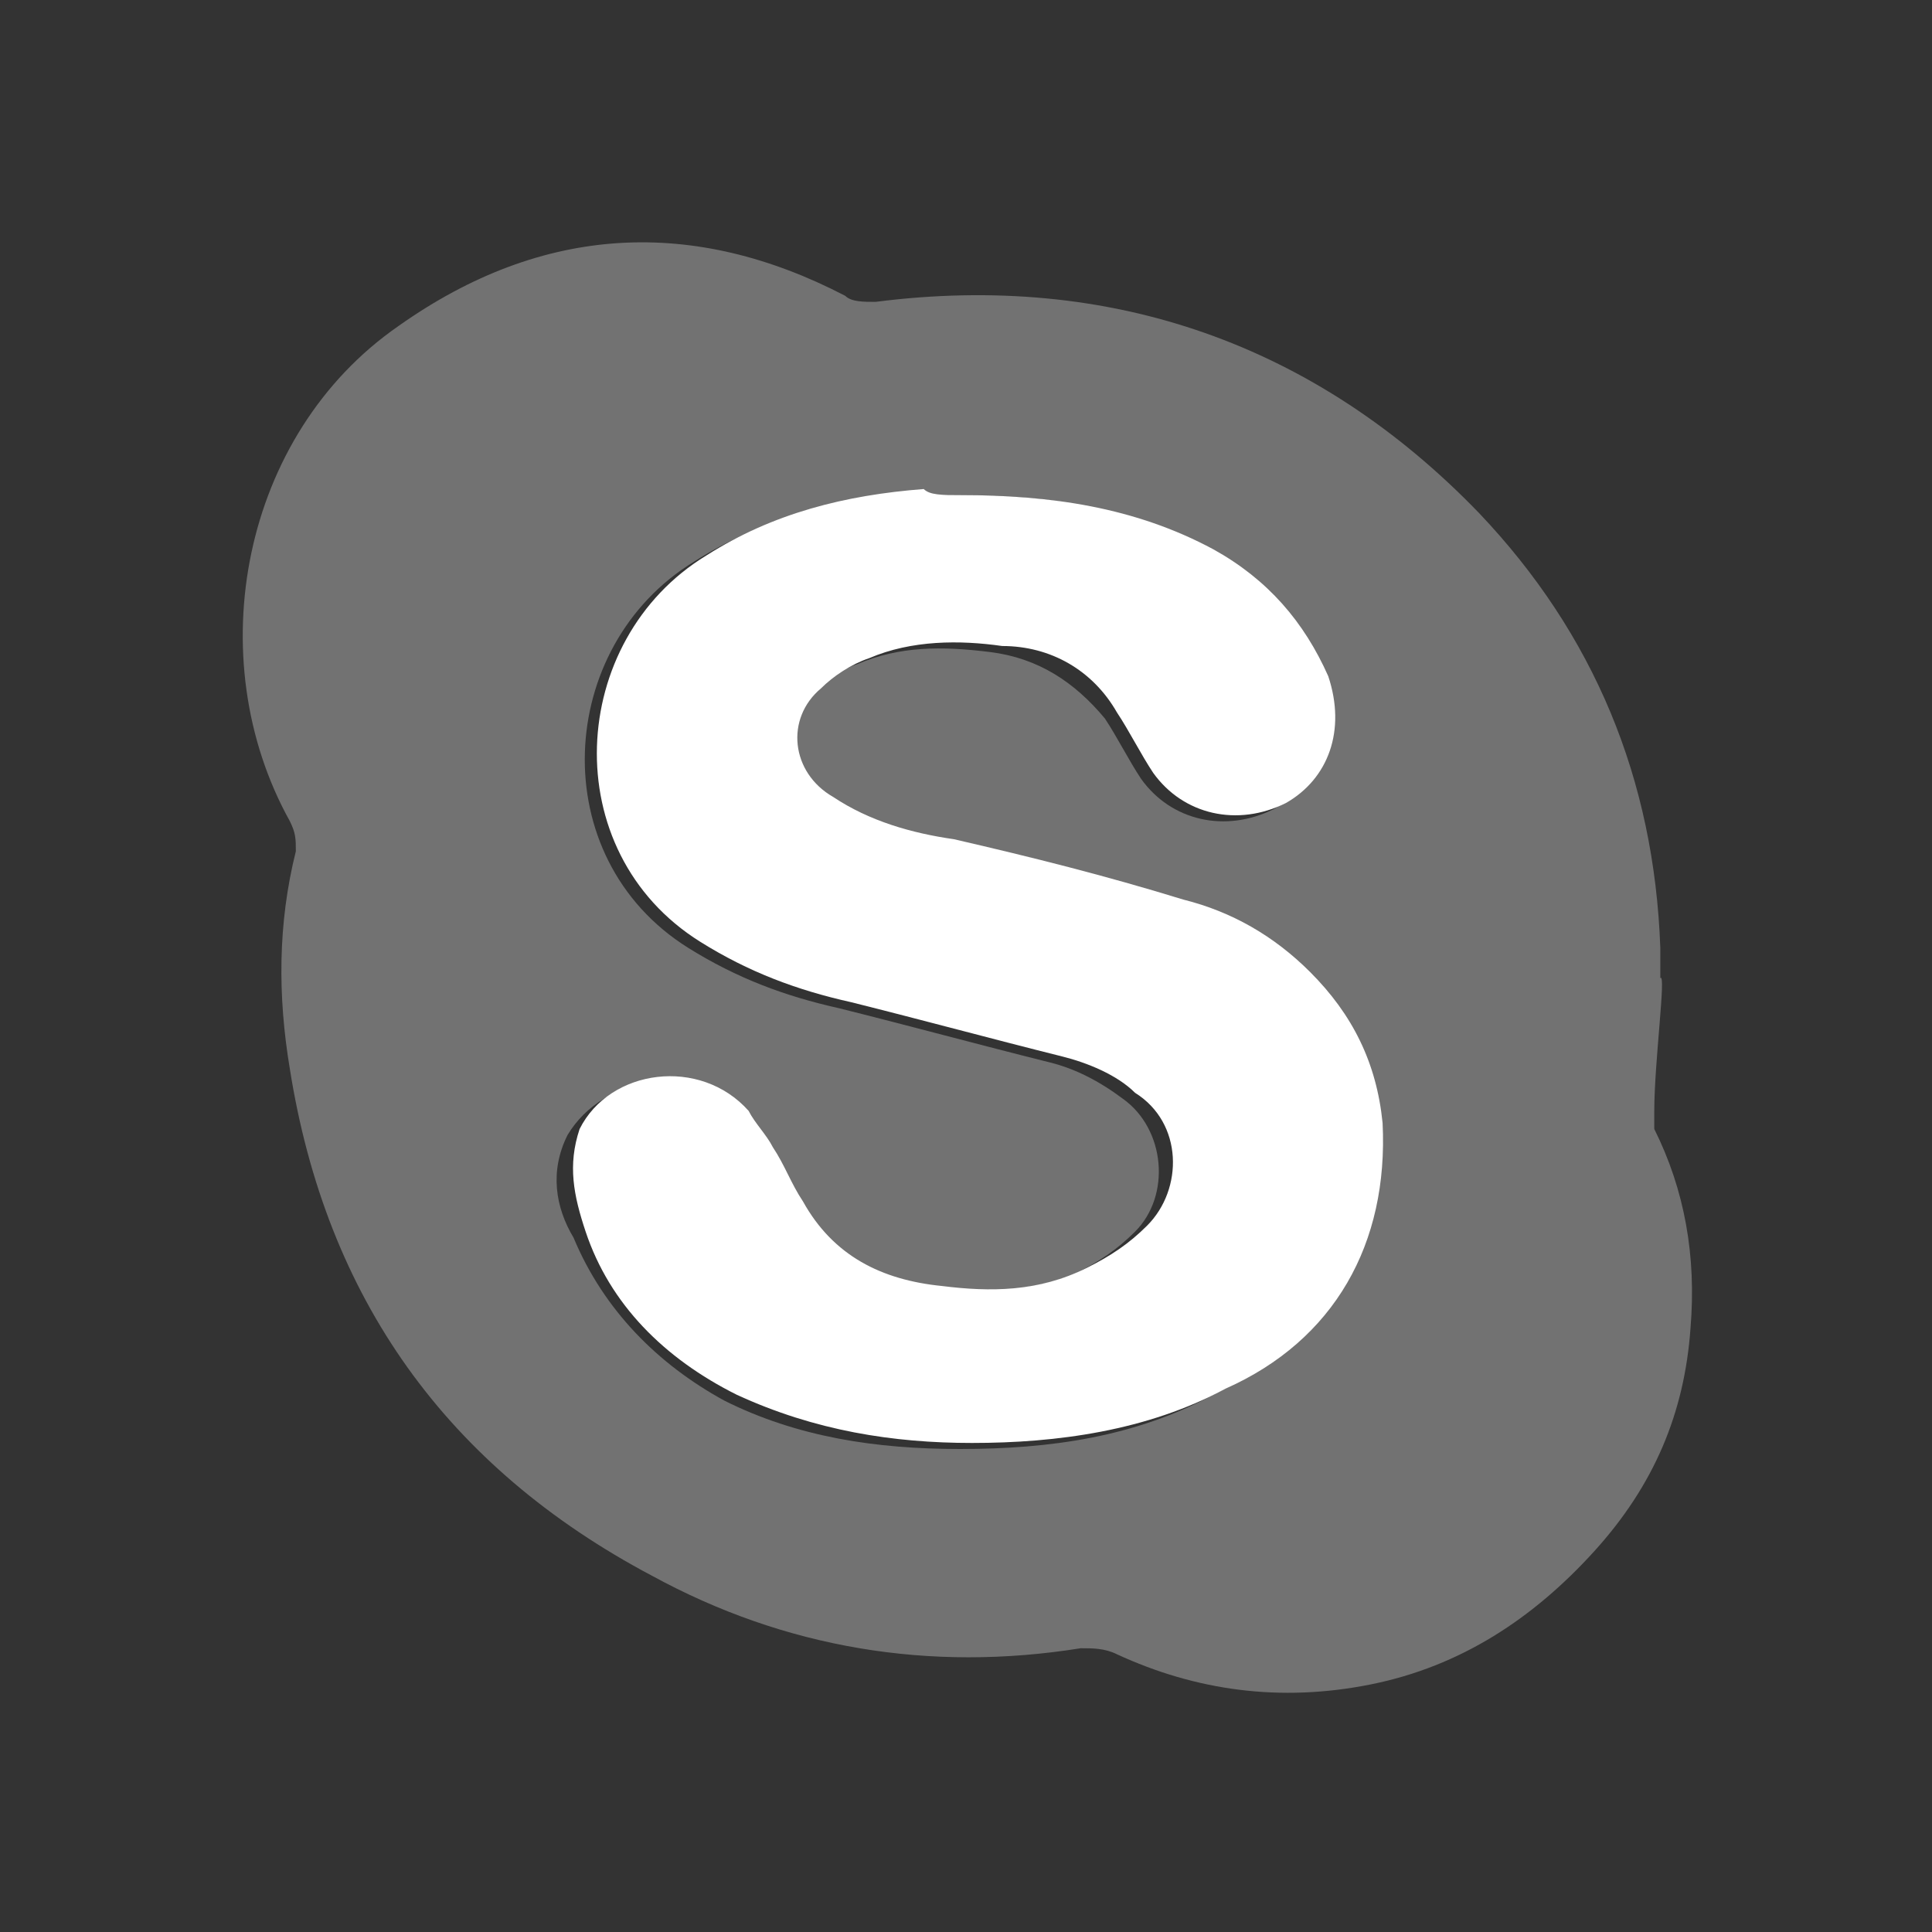 <?xml version="1.0" encoding="utf-8"?>
<!-- Generator: Adobe Illustrator 20.1.0, SVG Export Plug-In . SVG Version: 6.00 Build 0)  -->
<svg version="1.1" id="Слой_1" xmlns="http://www.w3.org/2000/svg" xmlns:xlink="http://www.w3.org/1999/xlink" x="0px" y="0px"
	 viewBox="0 0 32 32" style="enable-background:new 0 0 32 32;" xml:space="preserve">
<rect x="0" y="0" width="32" height="32" fill="#333333" stroke="none"/>
<style type="text/css">
	.White{fill:#FFFFFF;}
	.Black{fill:#727272;}
</style>
<path class="Black" d="M27.4,18.4c0,0.1,0,0.2,0,0.3c0.5,1,0.7,2.1,0.6,3.3c-0.1,1.4-0.6,2.6-1.6,3.7c-1,1.1-2.2,1.9-3.7,2.2
	c-1.5,0.3-2.9,0.1-4.2-0.5c-0.2-0.1-0.4-0.1-0.6-0.1c-2.5,0.4-4.9,0-7.1-1.2c-3.4-1.8-5.4-4.6-6-8.4c-0.2-1.2-0.2-2.4,0.1-3.6
	c0-0.2,0-0.3-0.1-0.5C3.3,10.9,4,7.2,6.6,5.4c2.4-1.7,4.9-1.8,7.4-0.5C14.1,5,14.3,5,14.5,5c3.9-0.5,7.3,0.7,10,3.5
	c1.9,2,2.9,4.4,3,7.2c0,0.2,0,0.3,0,0.5C27.6,16.1,27.4,17.6,27.4,18.4z M15.9,8.2c-0.3,0-0.6,0-0.8,0c-1.3,0.1-2.5,0.4-3.6,1.1
	c-2.3,1.4-2.5,4.9-0.1,6.4c0.8,0.5,1.6,0.8,2.5,1c1.2,0.3,2.3,0.6,3.5,0.9c0.4,0.1,0.8,0.3,1.2,0.6c0.7,0.5,0.8,1.6,0.2,2.2
	c-0.3,0.3-0.6,0.5-1,0.7c-0.7,0.3-1.6,0.3-2.4,0.3c-1-0.1-1.8-0.5-2.3-1.4c-0.2-0.3-0.3-0.6-0.5-0.9c-0.1-0.2-0.2-0.4-0.4-0.6
	c-0.7-0.9-2.2-0.7-2.8,0.3c-0.3,0.6-0.2,1.2,0.1,1.7c0.5,1.2,1.4,2.1,2.5,2.7c1.2,0.6,2.5,0.8,3.9,0.8c1.5,0,2.9-0.2,4.2-0.9
	c1.8-0.9,2.7-2.5,2.6-4.4c-0.1-1-0.4-1.8-1.2-2.5c-0.6-0.5-1.3-0.9-2.1-1.2c-1.2-0.4-2.5-0.7-3.8-1c-0.7-0.2-1.4-0.3-2-0.7
	c-0.7-0.5-0.8-1.3-0.2-1.8c0.2-0.2,0.5-0.4,0.8-0.5c0.7-0.3,1.4-0.3,2.2-0.2c0.8,0.1,1.4,0.5,1.9,1.1c0.2,0.3,0.4,0.7,0.6,1
	c0.5,0.7,1.4,0.9,2.2,0.5c0.7-0.4,1-1.2,0.7-2.1c-0.3-1-1-1.6-1.9-2.1C18.8,8.4,17.4,8.2,15.9,8.2z"/>
<path class="White" d="M15.9,8.2c1.5,0,2.9,0.2,4.2,0.9c0.9,0.5,1.5,1.2,1.9,2.1c0.3,0.9,0,1.7-0.7,2.1c-0.8,0.4-1.7,0.2-2.2-0.5
	c-0.2-0.3-0.4-0.7-0.6-1c-0.4-0.7-1.1-1.1-1.9-1.1c-0.7-0.1-1.5-0.1-2.2,0.2c-0.3,0.1-0.6,0.3-0.8,0.5c-0.6,0.5-0.5,1.4,0.2,1.8
	c0.6,0.4,1.3,0.6,2,0.7c1.3,0.3,2.5,0.6,3.8,1c0.8,0.2,1.5,0.6,2.1,1.2c0.7,0.7,1.1,1.5,1.2,2.5c0.1,2-0.8,3.6-2.6,4.4
	c-1.3,0.7-2.8,0.9-4.2,0.9c-1.3,0-2.6-0.2-3.9-0.8c-1.2-0.6-2.1-1.5-2.5-2.7c-0.2-0.6-0.3-1.1-0.1-1.7c0.5-1,2-1.2,2.8-0.3
	c0.1,0.2,0.3,0.4,0.4,0.6c0.2,0.3,0.3,0.6,0.5,0.9c0.5,0.9,1.3,1.3,2.3,1.4c0.8,0.1,1.6,0.1,2.4-0.3c0.4-0.2,0.7-0.4,1-0.7
	c0.6-0.6,0.6-1.7-0.2-2.2c-0.3-0.3-0.8-0.5-1.2-0.6c-1.2-0.3-2.3-0.6-3.5-0.9c-0.9-0.2-1.7-0.5-2.5-1c-2.4-1.5-2.2-5,0.1-6.4
	c1.1-0.7,2.3-1,3.6-1.1C15.4,8.2,15.6,8.2,15.9,8.2z"/>
</svg>
